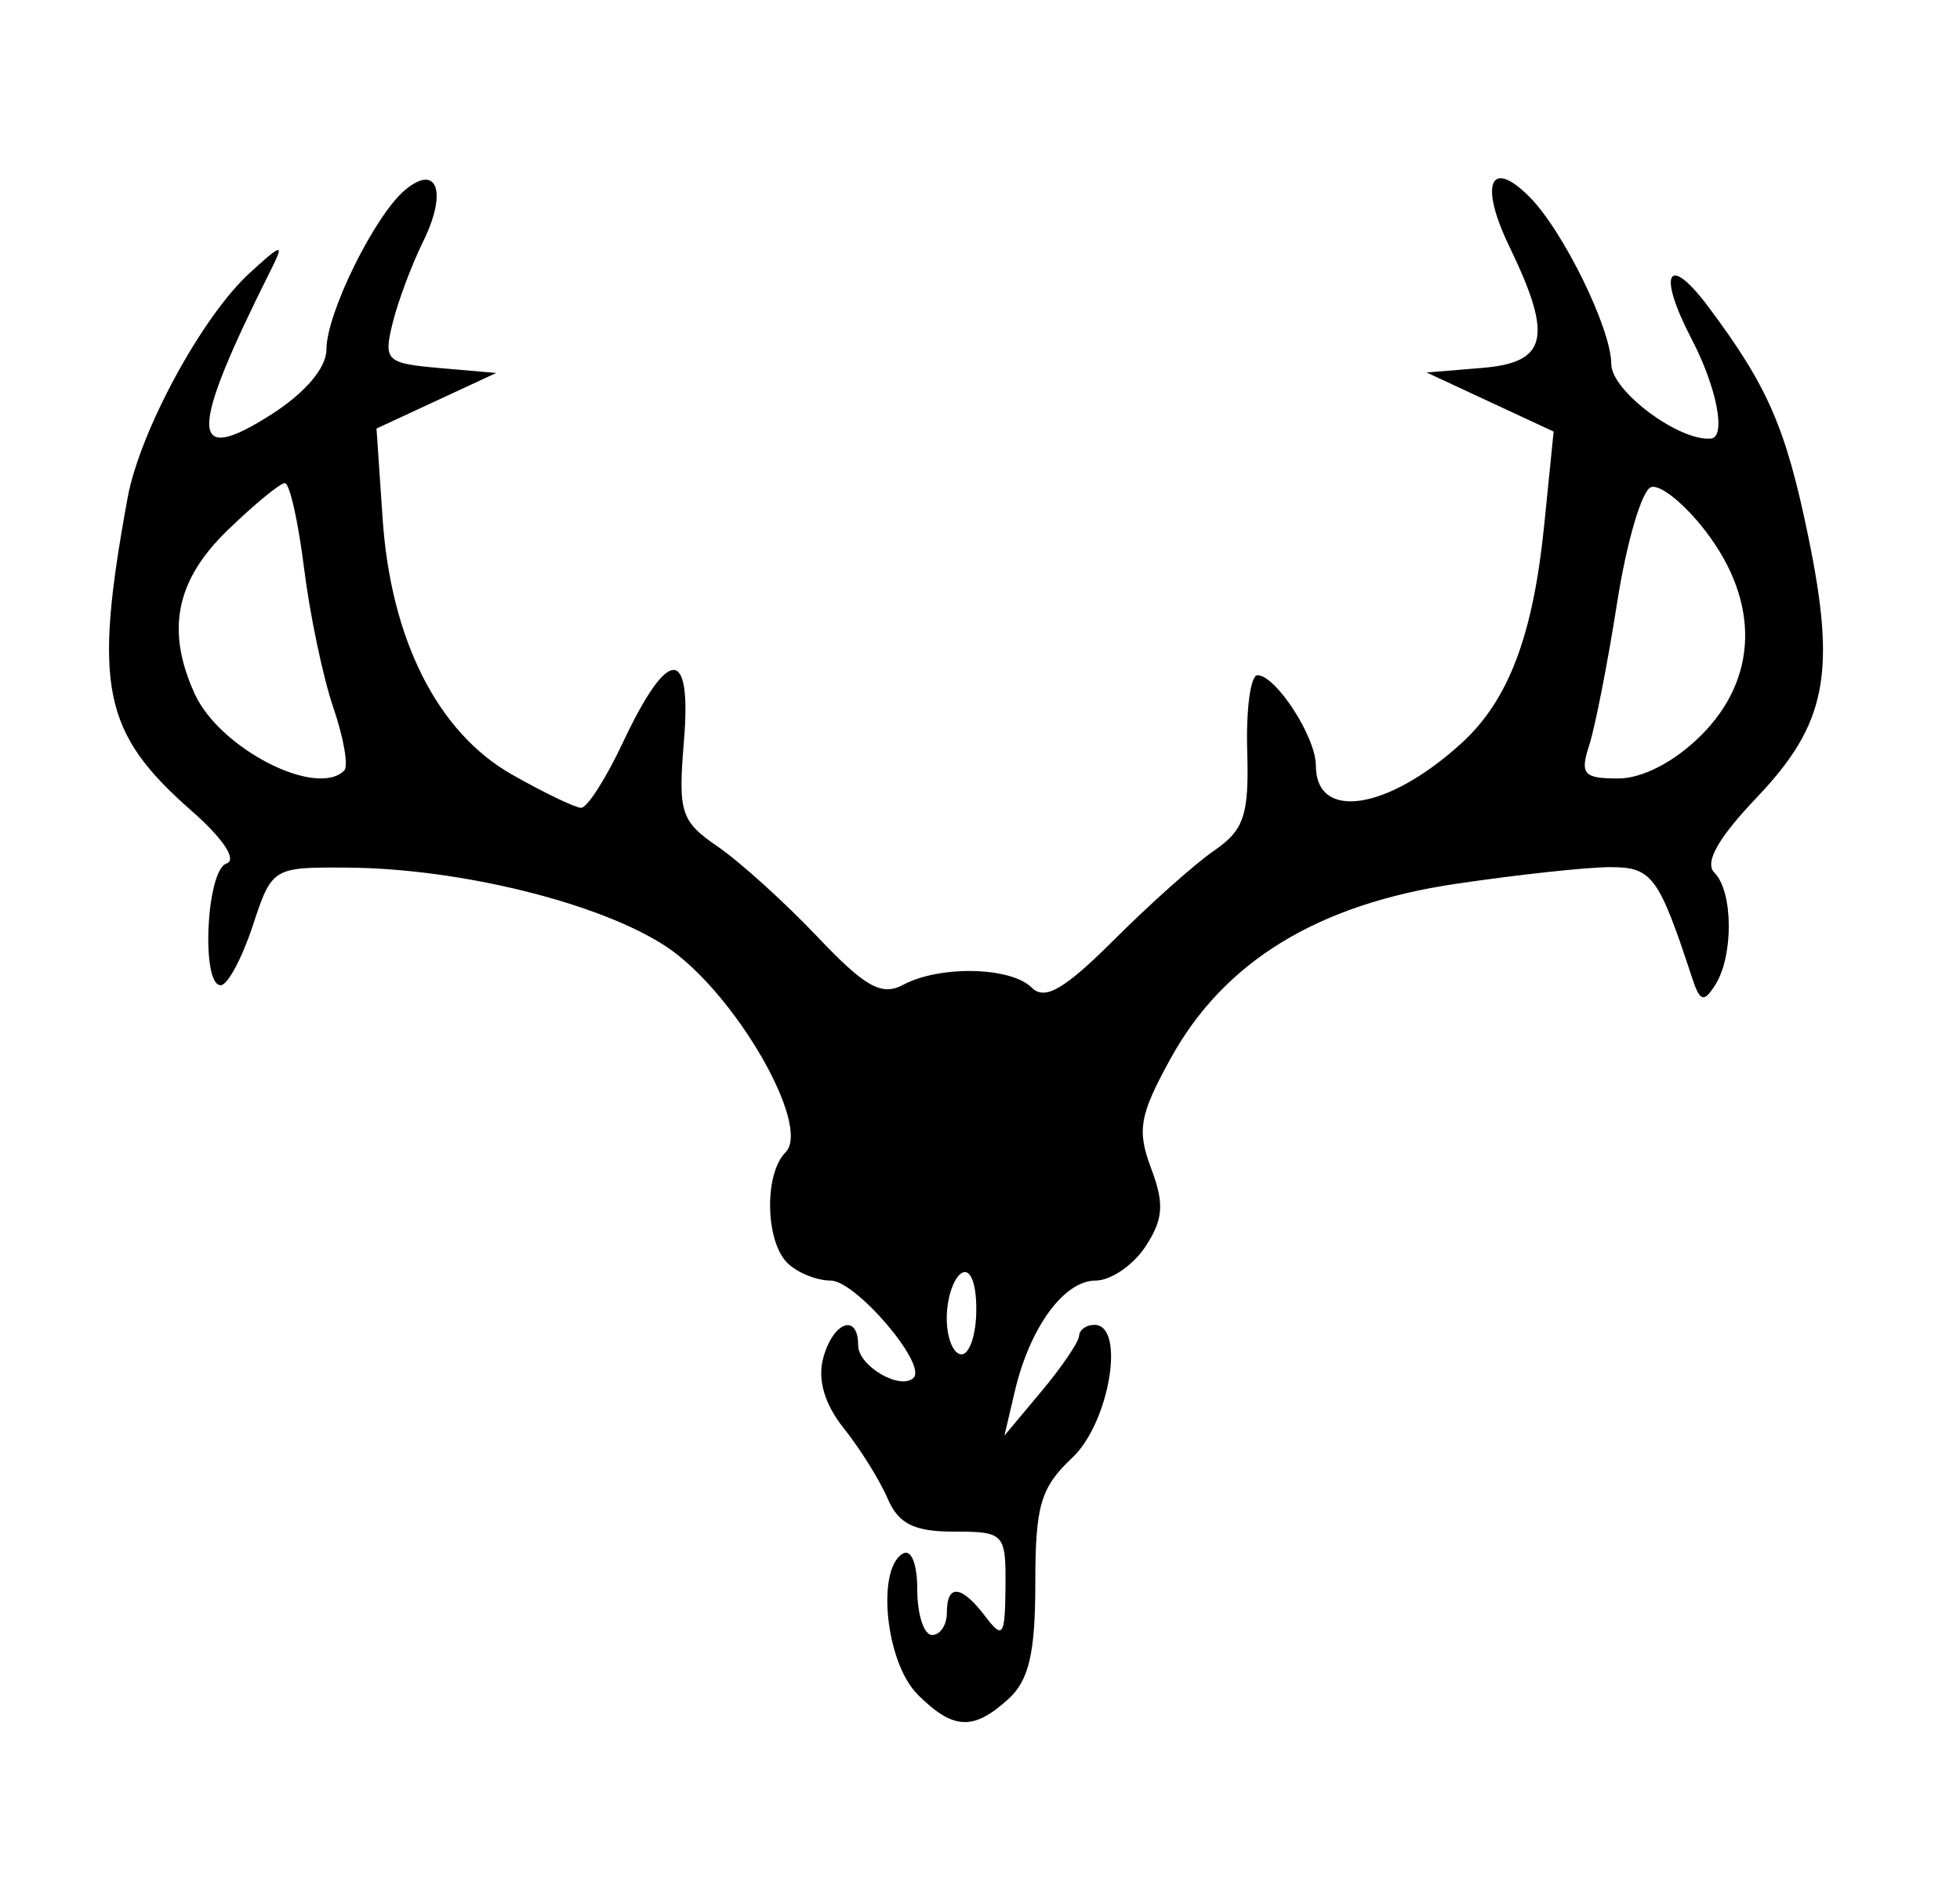 <!-- Generated by IcoMoon.io -->
<svg version="1.1" xmlns="http://www.w3.org/2000/svg" width="33" height="32" viewBox="0 0 33 32">
<title>wendigos_myth</title>
<path d="M15.444 28.528c-0.527-0.527-0.692-2.088-0.249-2.362 0.145-0.090 0.249 0.163 0.249 0.607 0 0.418 0.112 0.761 0.249 0.761s0.249-0.168 0.249-0.373c0-0.495 0.243-0.472 0.649 0.062 0.294 0.387 0.331 0.331 0.338-0.497 0.008-0.903-0.020-0.933-0.869-0.933-0.672 0-0.933-0.131-1.117-0.56-0.132-0.308-0.464-0.839-0.737-1.181-0.323-0.405-0.444-0.817-0.346-1.181 0.164-0.613 0.589-0.767 0.589-0.213 0 0.346 0.714 0.763 0.933 0.544 0.228-0.228-0.975-1.637-1.398-1.637-0.237 0-0.565-0.134-0.729-0.298-0.371-0.371-0.39-1.5-0.030-1.86 0.447-0.447-0.864-2.709-2.008-3.466-1.107-0.732-3.467-1.317-5.37-1.33-1.259-0.008-1.268-0.003-1.594 0.986-0.181 0.547-0.422 0.995-0.537 0.995-0.335 0-0.243-1.937 0.097-2.050 0.183-0.061-0.056-0.421-0.591-0.89-1.496-1.314-1.655-2.091-1.074-5.266 0.205-1.119 1.248-3.046 2.047-3.78 0.553-0.508 0.595-0.517 0.373-0.075-1.393 2.779-1.394 3.337-0.005 2.452 0.575-0.366 0.933-0.787 0.933-1.098 0-0.61 0.817-2.265 1.327-2.688 0.541-0.449 0.711 0.039 0.302 0.869-0.194 0.393-0.426 1.014-0.516 1.381-0.154 0.628-0.107 0.672 0.791 0.751l0.955 0.083-2.016 0.936 0.103 1.517c0.138 2.039 0.927 3.6 2.178 4.31 0.538 0.305 1.061 0.557 1.163 0.56s0.418-0.491 0.702-1.095c0.764-1.625 1.164-1.636 1.030-0.028-0.1 1.206-0.054 1.348 0.572 1.778 0.374 0.257 1.128 0.94 1.676 1.517 0.804 0.848 1.081 1.003 1.445 0.808 0.616-0.33 1.813-0.303 2.164 0.049 0.22 0.22 0.552 0.026 1.387-0.808 0.604-0.604 1.363-1.281 1.688-1.504 0.501-0.346 0.584-0.597 0.552-1.678-0.021-0.699 0.057-1.272 0.172-1.272 0.31 0 0.984 1.041 0.984 1.521 0 0.939 1.207 0.756 2.446-0.371 0.797-0.724 1.21-1.812 1.398-3.676l0.159-1.577-2.138-0.995 0.933-0.077c1.103-0.091 1.198-0.517 0.458-2.048-0.506-1.048-0.324-1.498 0.338-0.835 0.568 0.568 1.38 2.226 1.38 2.82 0 0.449 1.138 1.3 1.676 1.253 0.263-0.023 0.101-0.862-0.323-1.675-0.584-1.119-0.406-1.463 0.282-0.543 1.001 1.339 1.303 2.033 1.682 3.871 0.475 2.301 0.306 3.157-0.866 4.389-0.657 0.69-0.886 1.099-0.714 1.27 0.315 0.315 0.323 1.399 0.014 1.887-0.194 0.306-0.258 0.286-0.393-0.124-0.561-1.708-0.672-1.858-1.378-1.858-0.388 0-1.559 0.127-2.603 0.282-2.328 0.346-3.898 1.309-4.796 2.939-0.525 0.953-0.571 1.211-0.329 1.851 0.225 0.597 0.206 0.858-0.095 1.317-0.207 0.315-0.584 0.573-0.838 0.573-0.534 0-1.11 0.789-1.362 1.865l-0.175 0.746 0.624-0.746c0.343-0.41 0.628-0.83 0.633-0.933s0.121-0.186 0.258-0.186c0.53 0 0.255 1.648-0.373 2.238-0.533 0.501-0.622 0.803-0.622 2.119 0 1.171-0.108 1.632-0.455 1.946-0.594 0.538-0.93 0.519-1.535-0.086zM16.438 22.047c0-0.444-0.104-0.697-0.249-0.607-0.137 0.085-0.249 0.427-0.249 0.761s0.112 0.607 0.249 0.607c0.137 0 0.249-0.342 0.249-0.761zM5.796 12.976c0.073-0.073-0.009-0.549-0.183-1.057s-0.396-1.567-0.494-2.353-0.243-1.43-0.323-1.43c-0.080 0-0.515 0.358-0.966 0.795-0.87 0.843-1.039 1.685-0.552 2.753 0.42 0.923 2.051 1.759 2.518 1.292zM28.642 12.383c0.958-0.958 0.989-2.239 0.082-3.428-0.354-0.465-0.771-0.803-0.926-0.751s-0.411 0.925-0.57 1.94c-0.159 1.016-0.371 2.098-0.471 2.406-0.158 0.487-0.095 0.56 0.488 0.56 0.409 0 0.953-0.283 1.397-0.727z"></path>
</svg>
